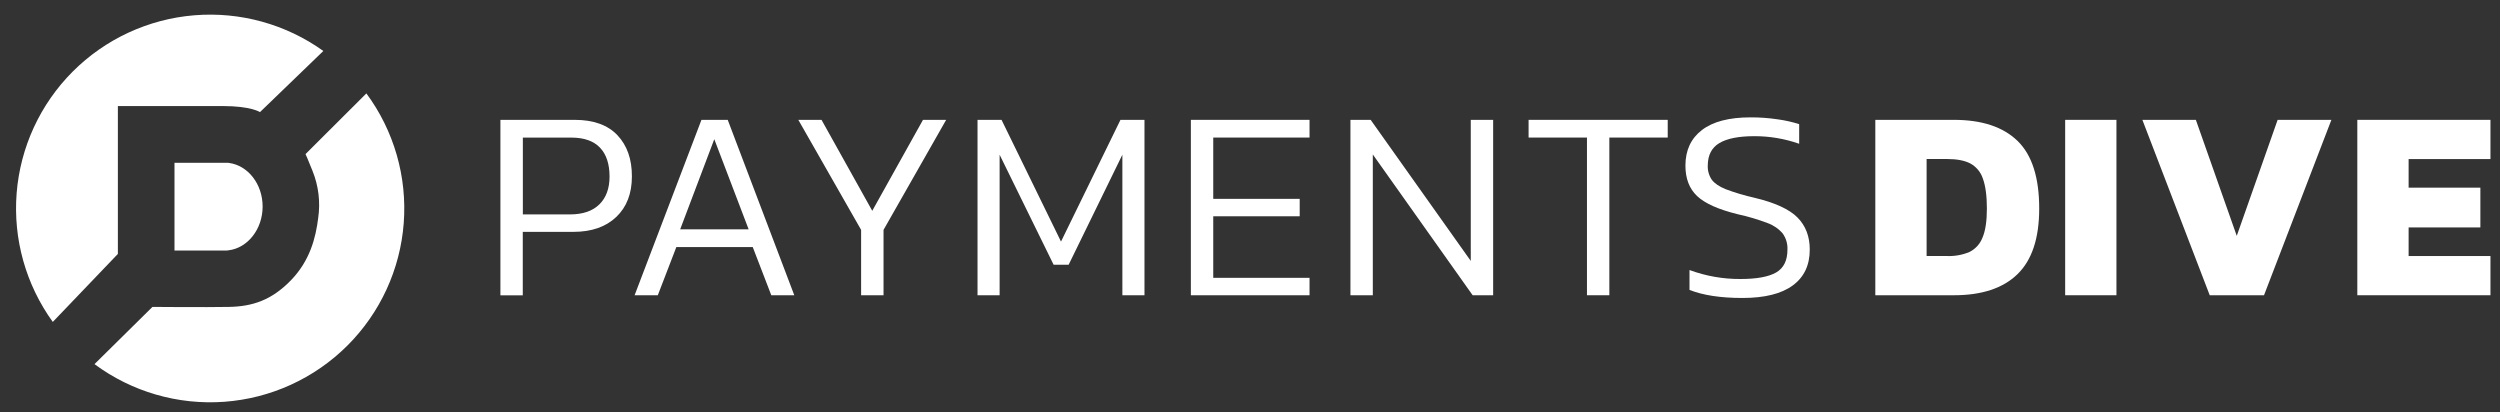 <svg width="182" height="30" viewBox="0 0 182 30" fill="none" xmlns="http://www.w3.org/2000/svg">
    <rect x="0" y="0" width="182" height="30" fill="#333333" stroke="none"/>
    <g clip-path="url(#clip0_475_1996)">
        <path d="M44.861 15.798C44.099 16.519 43.062 16.879 41.752 16.879H38.058V21.498H36.43V8.725H41.831C43.205 8.725 44.244 9.098 44.95 9.845C45.656 10.592 46.007 11.594 46.002 12.849C46.002 14.091 45.622 15.075 44.861 15.798ZM43.639 14.876C44.13 14.386 44.375 13.712 44.375 12.853C44.375 11.941 44.144 11.24 43.681 10.752C43.218 10.263 42.523 10.018 41.595 10.017H38.064V15.609H41.501C42.437 15.607 43.15 15.361 43.639 14.871V14.876Z"
              fill="white"/>
        <path d="M47.888 21.494H46.199L51.066 8.725H52.978L57.824 21.494H56.15L54.799 17.985H49.238L47.888 21.494ZM49.517 16.695H54.501L52 10.133L49.517 16.695Z"
              fill="white"/>
        <path d="M62.689 16.735L58.117 8.725H59.806L63.5 15.347L67.194 8.725H68.881L64.321 16.735V21.494H62.689V16.735Z"
              fill="white"/>
        <path d="M72.772 11.263V21.494H71.164V8.725H72.912L77.241 17.588L81.57 8.725H83.318V21.494H81.709V11.263L77.797 19.273H76.704L72.772 11.263Z"
              fill="white"/>
        <path d="M86.695 8.725H95.334V10.014H88.324V14.476H94.618V15.745H88.324V20.226H95.334V21.495H86.695V8.725Z"
              fill="white"/>
        <path d="M99.941 21.494H98.312V8.725H99.784L107.072 18.995V8.725H108.701V21.494H107.209L99.941 11.245V21.494Z"
              fill="white"/>
        <path d="M117.16 21.494H115.531V10.014H111.281V8.725H121.41V10.014H117.16V21.494Z" fill="white"/>
        <path d="M130.513 20.78C129.687 21.388 128.465 21.692 126.849 21.692C125.26 21.692 123.976 21.496 122.996 21.105V19.658C124.185 20.098 125.443 20.32 126.711 20.311C127.887 20.311 128.751 20.153 129.303 19.836C129.854 19.518 130.128 18.963 130.126 18.17C130.146 17.751 130.024 17.337 129.779 16.995C129.486 16.654 129.109 16.395 128.686 16.242C127.979 15.973 127.252 15.758 126.512 15.597C125.109 15.253 124.122 14.813 123.552 14.275C122.982 13.738 122.698 12.997 122.699 12.054C122.699 10.944 123.1 10.081 123.901 9.466C124.702 8.851 125.883 8.544 127.445 8.544C128.113 8.542 128.78 8.591 129.441 8.691C129.963 8.763 130.478 8.879 130.98 9.039V10.467C129.929 10.097 128.823 9.91 127.709 9.914C126.584 9.914 125.74 10.08 125.178 10.411C124.616 10.742 124.332 11.284 124.326 12.037C124.306 12.409 124.41 12.778 124.62 13.087C124.819 13.351 125.154 13.58 125.623 13.771C126.306 14.028 127.006 14.236 127.718 14.396C129.214 14.752 130.26 15.231 130.856 15.833C131.452 16.436 131.75 17.212 131.75 18.163C131.753 19.3 131.341 20.172 130.513 20.78Z"
              fill="white"/>
        <path d="M136.523 8.725H142.243C144.282 8.725 145.827 9.237 146.88 10.261C147.932 11.285 148.457 12.928 148.454 15.188C148.454 17.343 147.928 18.932 146.875 19.957C145.823 20.983 144.277 21.495 142.238 21.494H136.523V8.725ZM141.766 18.639C142.317 18.658 142.866 18.558 143.374 18.345C143.806 18.131 144.143 17.765 144.318 17.317C144.536 16.821 144.645 16.111 144.645 15.186C144.645 14.26 144.547 13.53 144.351 12.996C144.196 12.524 143.865 12.129 143.427 11.894C143.011 11.683 142.459 11.577 141.769 11.577H140.257V18.636L141.766 18.639Z"
              fill="white"/>
        <path d="M150.344 8.725H154.077V21.494H150.344V8.725Z" fill="white"/>
        <path d="M155.965 8.725H159.858L162.836 17.171L165.812 8.725H169.726L164.82 21.494H160.868L155.965 8.725Z"
              fill="white"/>
        <path d="M171.613 8.725H181.305V11.58H175.347V13.662H180.571V16.557H175.347V18.639H181.305V21.494H171.613V8.725Z"
              fill="white"/>
        <path d="M16.245 18.24H12.703V11.851H16.234C16.338 11.851 16.488 11.851 16.54 11.851C16.591 11.851 16.641 11.851 16.675 11.862C18.05 12.046 19.119 13.397 19.119 15.038C19.119 16.678 18.036 18.05 16.644 18.222C16.618 18.222 16.579 18.231 16.51 18.237C16.441 18.242 16.31 18.238 16.245 18.24Z"
              fill="white"/>
        <path d="M8.581 18.485V7.721H16.24C18.273 7.721 18.927 8.161 18.927 8.161L23.539 3.711C20.814 1.759 17.482 0.838 14.139 1.113C10.796 1.388 7.66 2.842 5.292 5.213C2.924 7.585 1.478 10.72 1.212 14.059C0.947 17.397 1.879 20.721 3.843 23.436L8.581 18.485Z"
              fill="white"/>
        <path d="M26.672 6.8L22.241 11.218C22.241 11.218 22.44 11.645 22.75 12.437C23.191 13.527 23.334 14.714 23.164 15.877C22.986 17.291 22.575 18.973 21.166 20.418C19.757 21.863 18.371 22.31 16.671 22.343C14.97 22.377 11.098 22.343 11.098 22.343L6.879 26.509C9.598 28.523 12.952 29.496 16.329 29.25C19.706 29.004 22.882 27.555 25.28 25.168C27.678 22.78 29.137 19.613 29.392 16.242C29.648 12.871 28.683 9.52 26.672 6.8Z"
              fill="white"/>
    </g>
    <defs>
        <clipPath id="clip0_475_1996">
            <rect width="181" height="29" fill="white" transform="translate(0.805 0.736)"/>
        </clipPath>
    </defs>
</svg>
